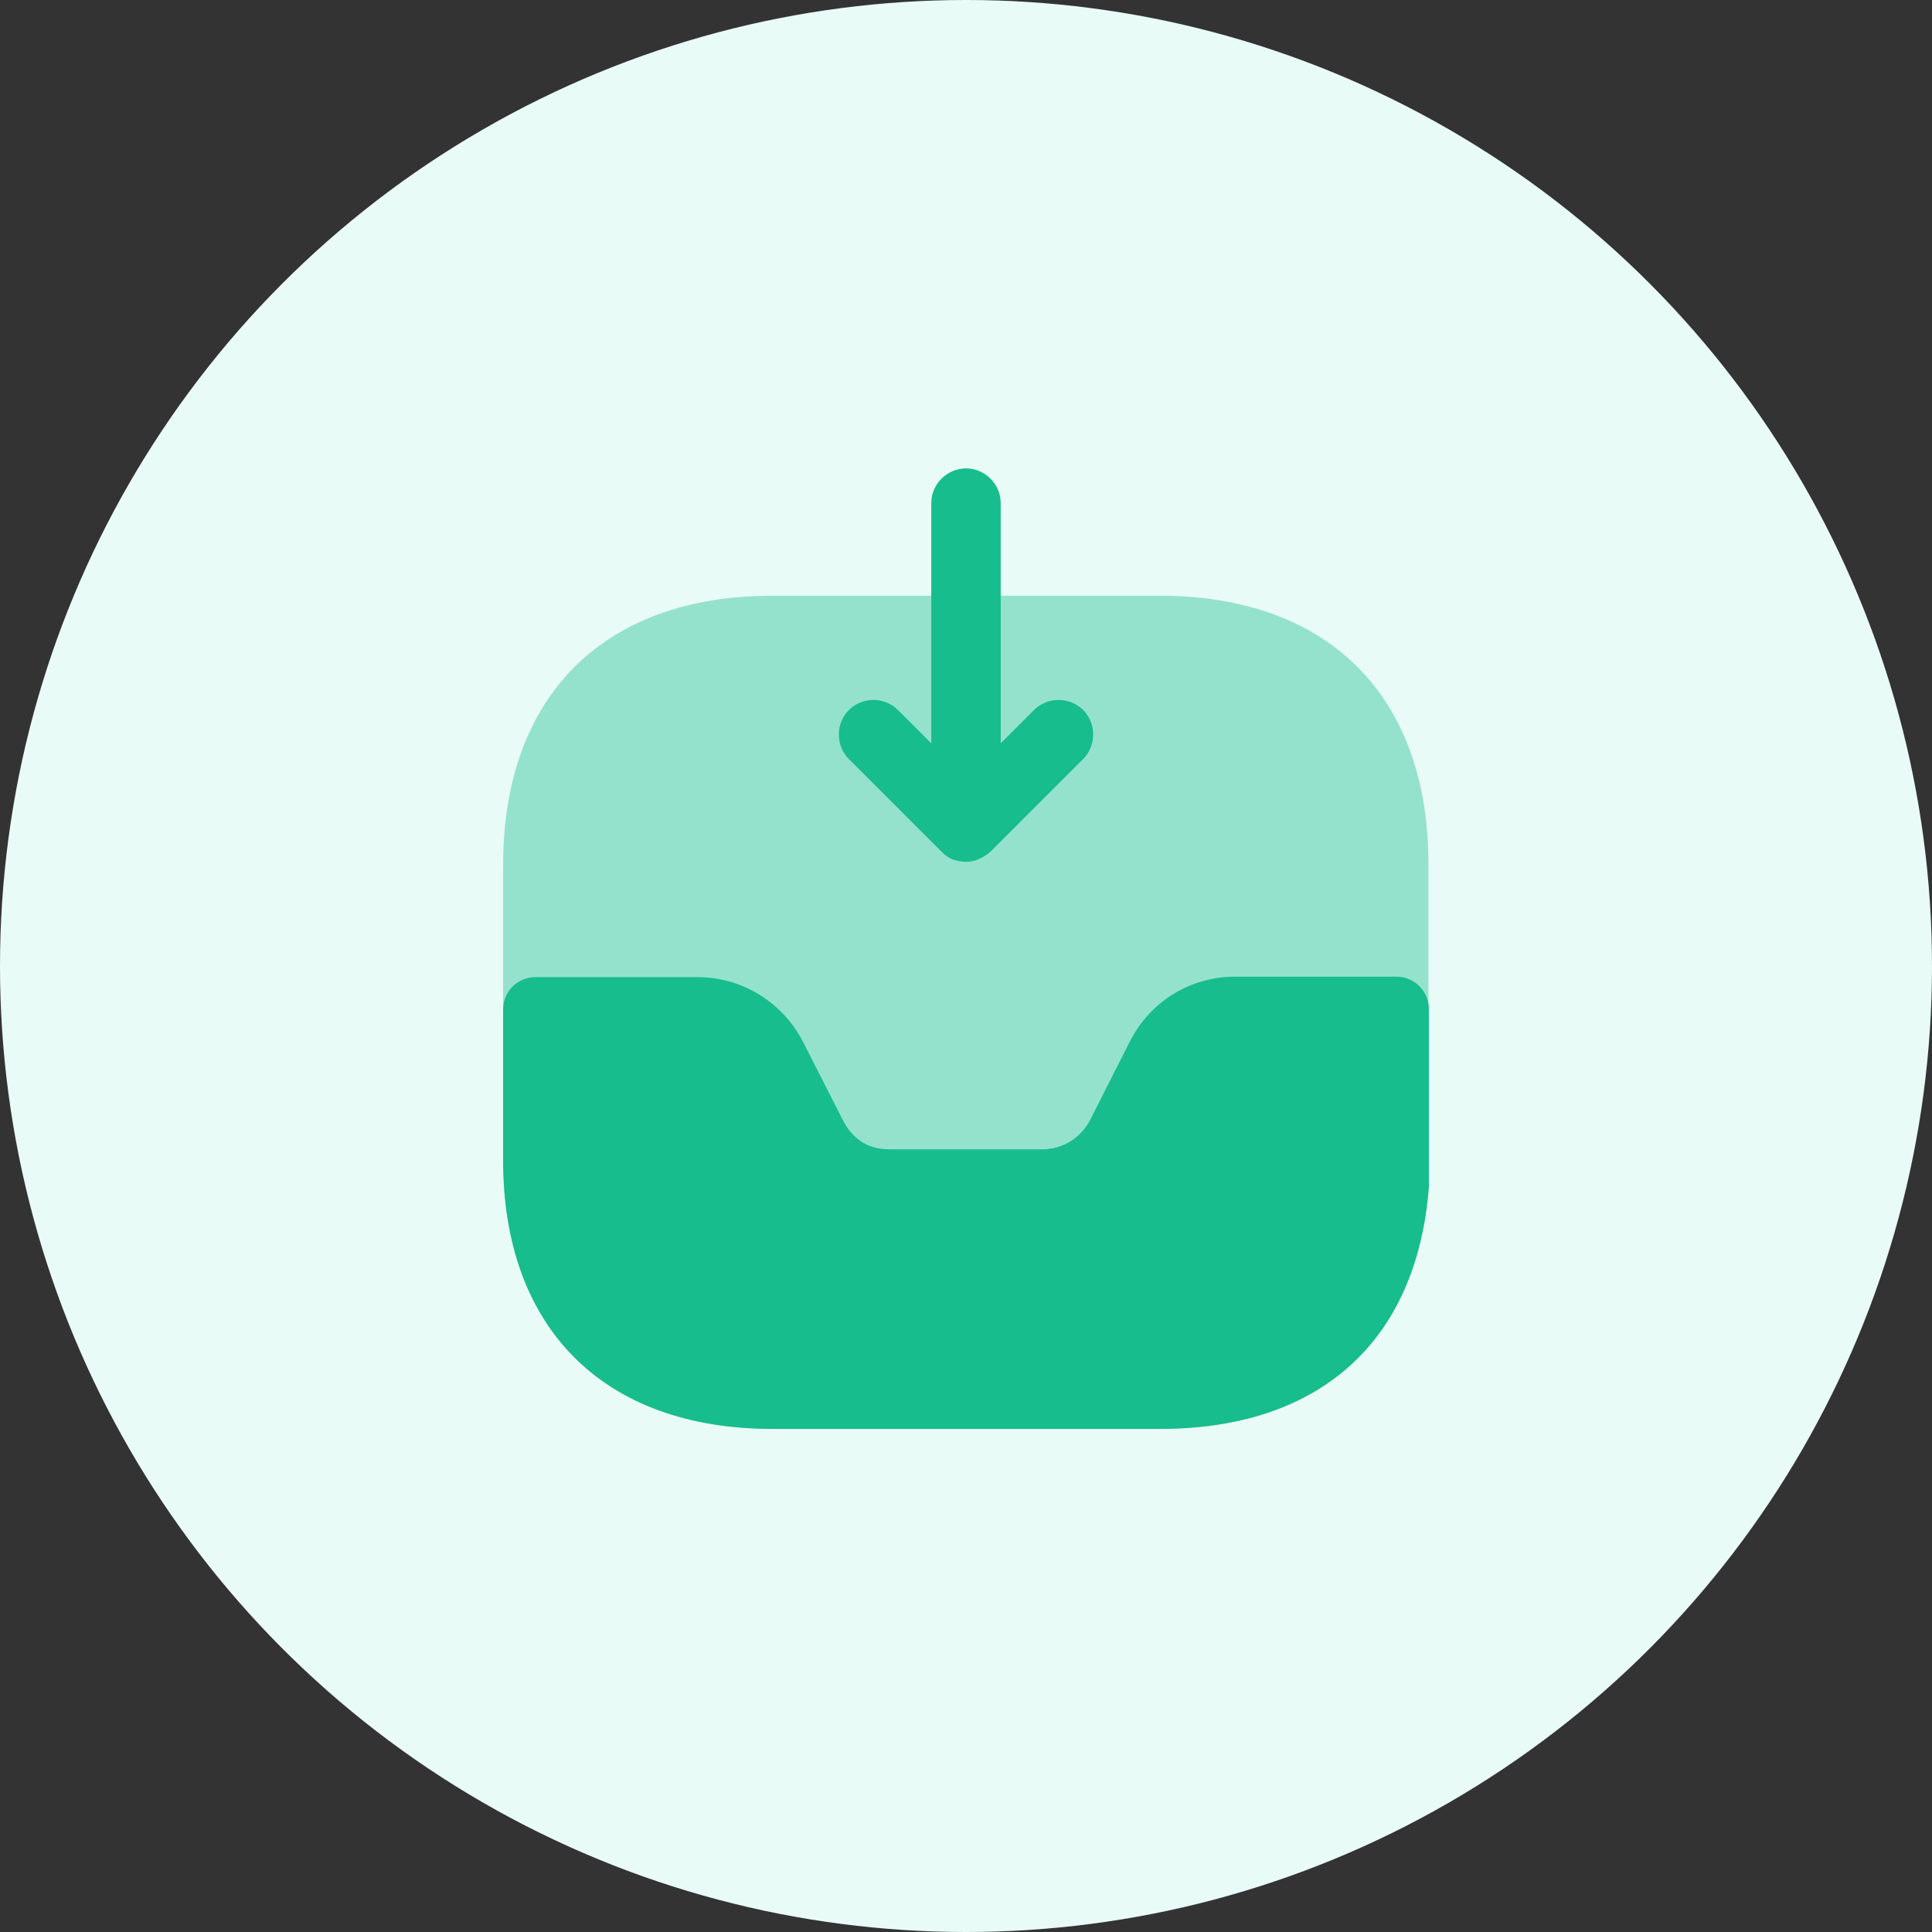 <svg width="80" height="80" viewBox="0 0 80 80" fill="none" xmlns="http://www.w3.org/2000/svg">
<rect x="0" y="0" width="80" height="80" fill="#333333" stroke="none"/>
<circle cx="40" cy="40" r="40" fill="#E9FBF6"/>
<path opacity="0.4" d="M48.031 24.668H31.969C24.993 24.668 20.834 28.827 20.834 35.804V48.013C20.834 55.009 24.993 59.168 31.969 59.168H48.012C54.989 59.168 59.148 55.009 59.148 48.032V35.804C59.167 28.827 55.008 24.668 48.031 24.668Z" fill="#17BD8D"/>
<path d="M47.212 43.389L47.213 43.387C47.972 41.868 49.468 40.941 51.155 40.941H57.825C58.292 40.941 58.667 41.326 58.667 41.783V49.143C58.422 52.235 57.329 54.599 55.553 56.193C53.771 57.792 51.247 58.667 48.05 58.667H31.988C28.599 58.667 25.95 57.659 24.148 55.864C22.346 54.069 21.334 51.429 21.334 48.051V41.802C21.334 41.331 21.704 40.961 22.175 40.961H28.884C30.55 40.961 32.067 41.905 32.827 43.408L32.827 43.409L34.435 46.568C34.436 46.569 34.436 46.569 34.436 46.57C34.759 47.215 35.185 47.61 35.646 47.834C36.098 48.054 36.544 48.091 36.876 48.091H43.163C44.199 48.091 45.136 47.501 45.603 46.569C45.603 46.569 45.603 46.569 45.603 46.568L47.212 43.389Z" fill="#17BD8D" stroke="#17BD8D"/>
<path d="M44.849 29.399C44.293 28.844 43.373 28.844 42.817 29.399L41.437 30.779V20.832C41.437 20.046 40.786 19.395 40 19.395C39.214 19.395 38.562 20.046 38.562 20.832V30.779L37.182 29.399C36.627 28.844 35.707 28.844 35.151 29.399C34.595 29.955 34.595 30.875 35.151 31.431L38.984 35.264C39.003 35.284 39.022 35.284 39.022 35.303C39.137 35.418 39.291 35.514 39.444 35.59C39.636 35.648 39.808 35.686 40 35.686C40.192 35.686 40.364 35.648 40.537 35.571C40.709 35.495 40.862 35.399 41.016 35.264L44.849 31.431C45.405 30.875 45.405 29.955 44.849 29.399Z" fill="#17BD8D"/>
</svg>
